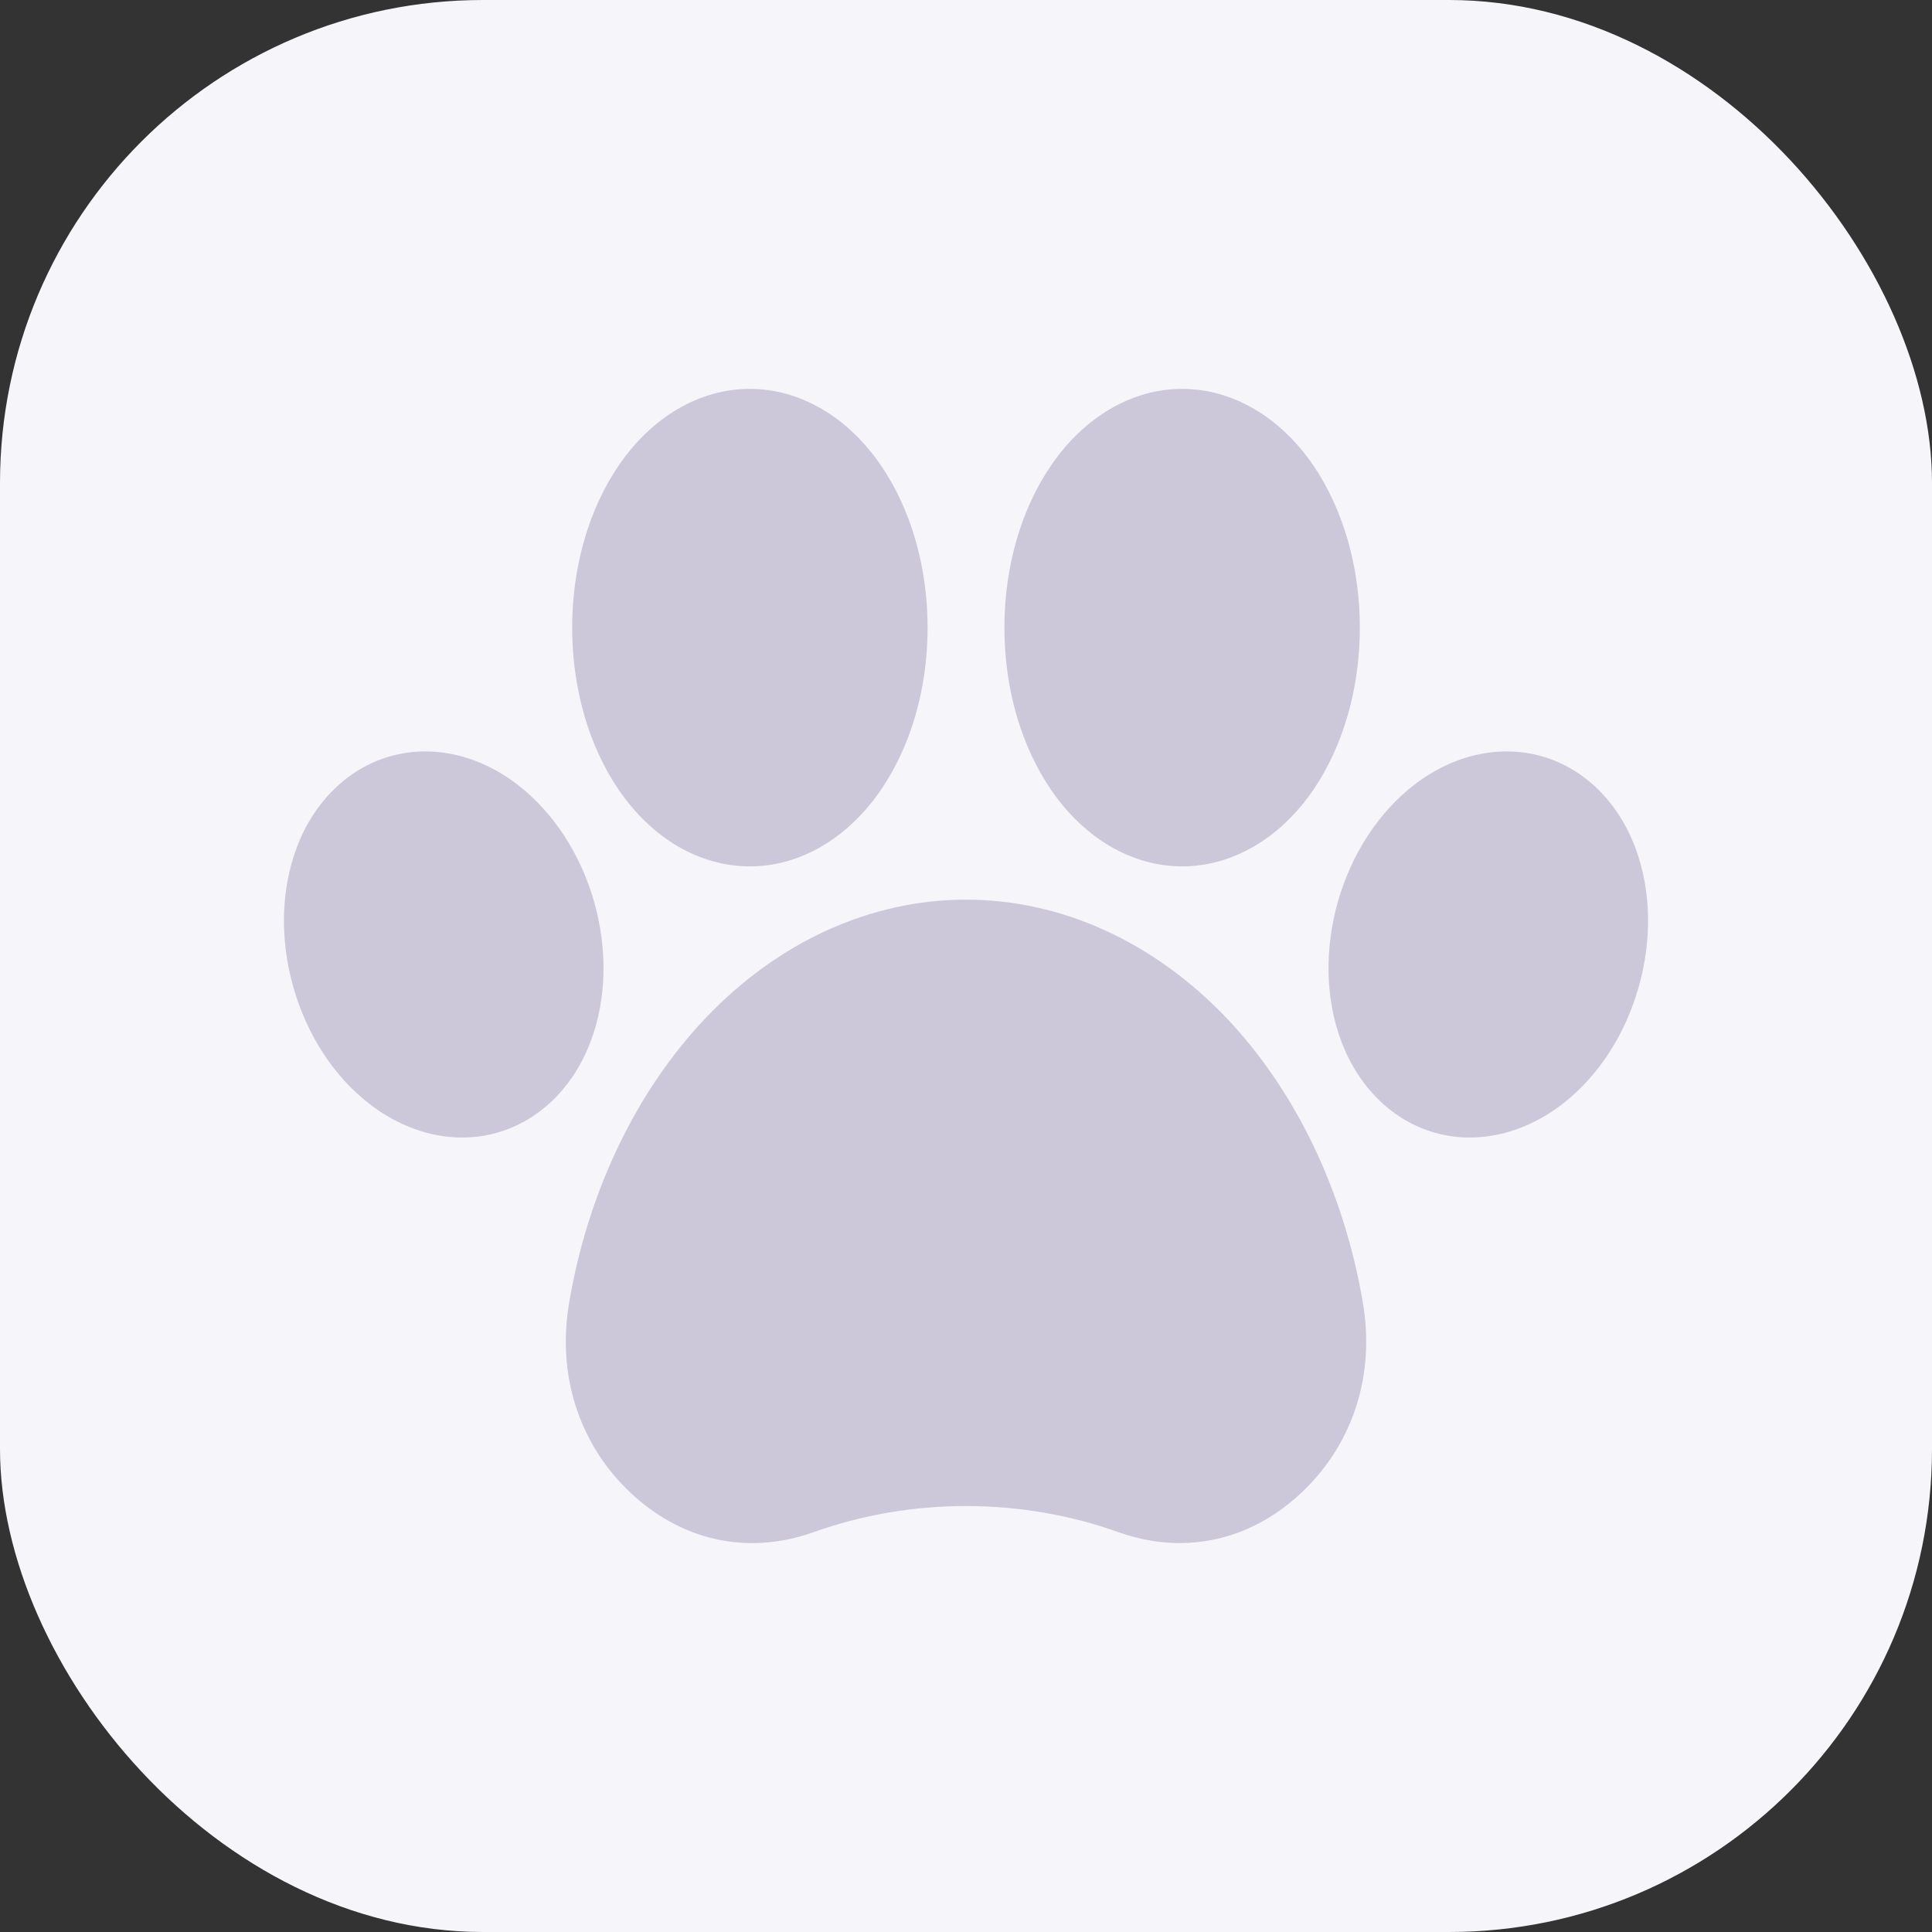 <svg width="32" height="32" viewBox="0 0 32 32" fill="none" xmlns="http://www.w3.org/2000/svg">
<rect x="0" y="0" width="32" height="32" fill="#333333" stroke="none"/>
<rect width="32" height="32" rx="8" fill="#F6F5FA"/>
<path d="M27.14 16.354C26.915 17.146 26.466 17.834 25.876 18.288C25.405 18.651 24.87 18.841 24.344 18.841C24.146 18.841 23.952 18.814 23.761 18.76C23.065 18.561 22.501 18.009 22.215 17.244C21.953 16.547 21.936 15.726 22.16 14.933C22.387 14.14 22.836 13.453 23.424 12.999C24.071 12.5 24.842 12.328 25.54 12.527C26.235 12.726 26.801 13.278 27.087 14.043C27.347 14.74 27.367 15.56 27.14 16.354ZM12.42 14.35C13.248 14.35 14.039 13.889 14.589 13.085C15.089 12.356 15.364 11.401 15.364 10.396C15.364 9.39 15.089 8.435 14.589 7.706C14.039 6.902 13.248 6.441 12.42 6.441C11.59 6.441 10.8 6.902 10.25 7.706C9.752 8.435 9.477 9.39 9.477 10.396C9.477 11.401 9.752 12.356 10.25 13.085C10.8 13.889 11.59 14.35 12.42 14.35ZM19.58 14.35C20.41 14.35 21.2 13.889 21.751 13.085C22.248 12.356 22.523 11.401 22.523 10.396C22.523 9.39 22.248 8.435 21.751 7.706C21.2 6.902 20.41 6.441 19.58 6.441C18.752 6.441 17.962 6.902 17.411 7.706C16.912 8.435 16.636 9.39 16.636 10.396C16.636 11.401 16.912 12.356 17.411 13.085C17.962 13.889 18.752 14.35 19.58 14.35ZM9.84 14.934C9.613 14.141 9.164 13.454 8.576 12.999C7.929 12.5 7.159 12.328 6.461 12.527C5.763 12.726 5.199 13.278 4.913 14.043C4.653 14.74 4.633 15.561 4.86 16.354C5.085 17.146 5.534 17.834 6.124 18.288C6.595 18.651 7.13 18.841 7.656 18.841C7.852 18.841 8.048 18.814 8.237 18.76C8.935 18.561 9.499 18.009 9.785 17.244C10.047 16.547 10.065 15.726 9.84 14.934ZM20.32 16.867C19.113 15.599 17.581 14.901 16 14.901C14.419 14.901 12.885 15.599 11.683 16.867C10.534 18.076 9.732 19.754 9.424 21.593C9.228 22.766 9.585 23.894 10.406 24.689C11.26 25.517 12.376 25.768 13.468 25.38C14.276 25.091 15.128 24.945 16 24.945C16.872 24.945 17.724 25.091 18.532 25.38C18.869 25.499 19.208 25.558 19.54 25.558C20.287 25.558 21.002 25.262 21.592 24.689C22.416 23.894 22.772 22.766 22.576 21.593C22.268 19.754 21.467 18.076 20.32 16.867Z" fill="#CCC8D9"/>
</svg>
